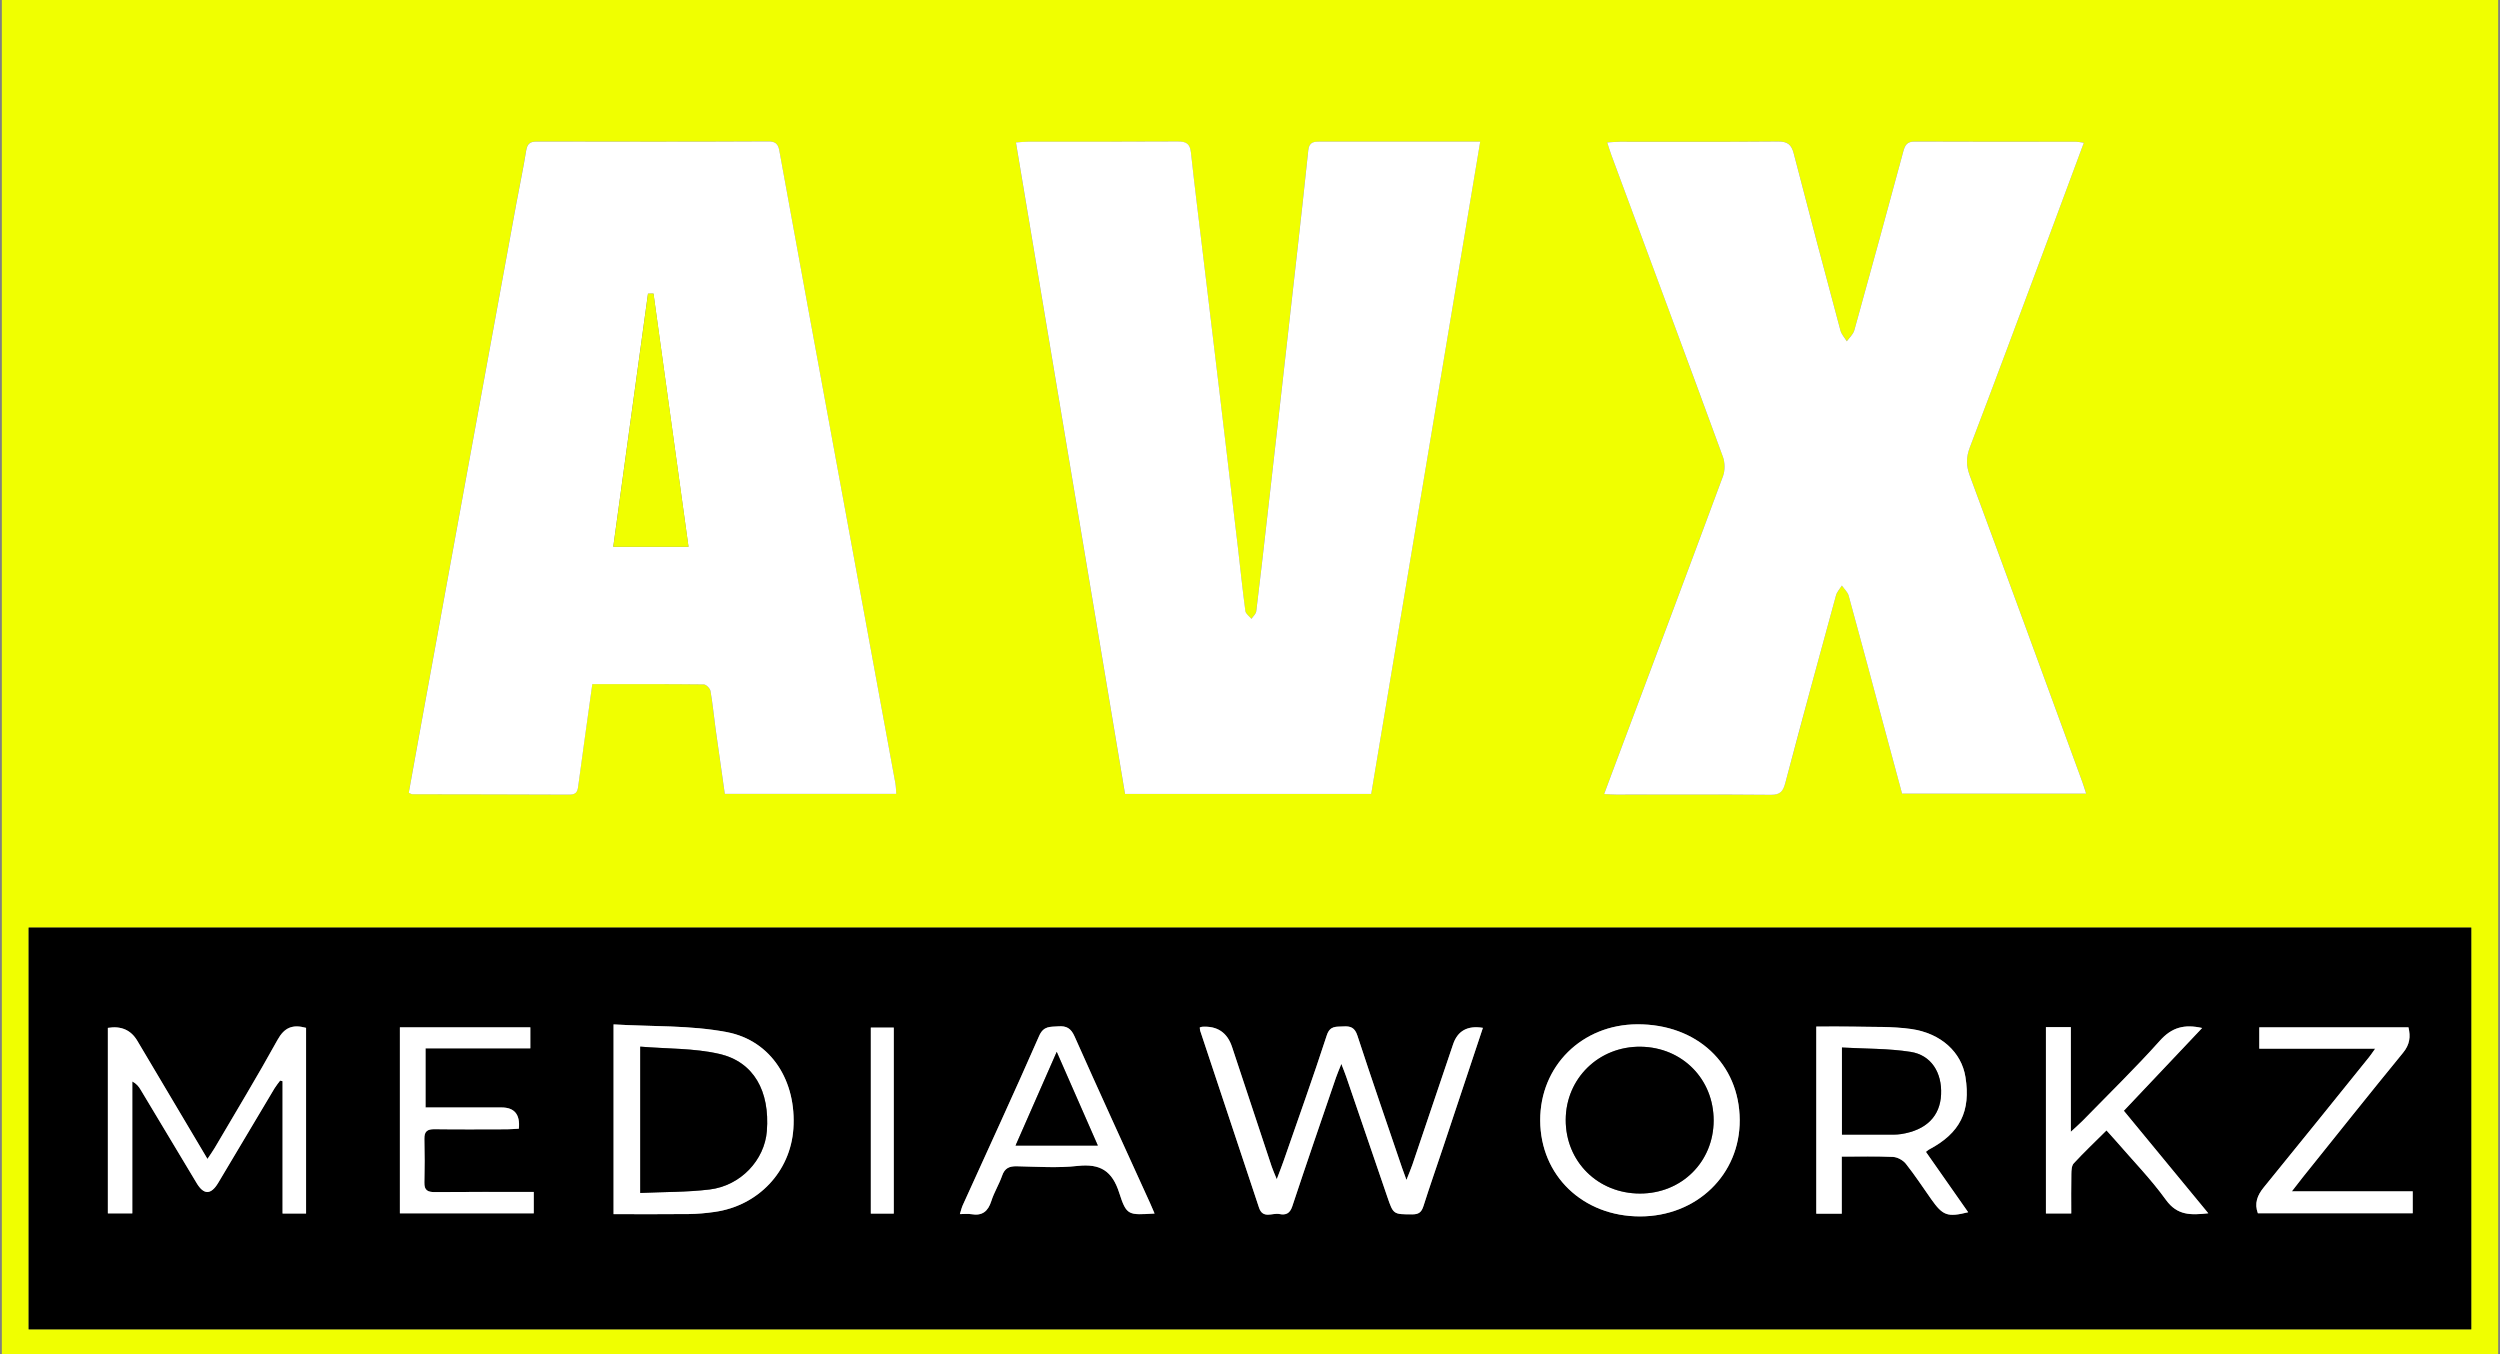 <svg width="541" height="293" viewBox="0 0 541 293" fill="none" xmlns="http://www.w3.org/2000/svg">
<rect x="0" y="0" width="541" height="293" fill="#808080" stroke="none"/>
<path d="M0.398 0H540.602V293H0.398V0ZM534.778 287.663V200.738H6.201V287.663H534.778ZM128.178 148.034C136.391 148.034 144.341 148.004 152.281 148.095C152.788 148.095 153.638 148.956 153.74 149.523C154.216 152.207 154.459 154.931 154.833 157.625C155.481 162.345 156.17 167.064 156.839 171.783H193.946C193.875 170.912 193.875 170.173 193.743 169.464C191.039 154.678 188.315 139.902 185.601 125.116C182.036 105.701 178.451 86.297 174.896 66.882C172.84 55.671 170.825 44.46 168.759 33.249C168.516 31.922 168.455 30.585 166.318 30.595C149.577 30.686 132.836 30.656 116.095 30.626C114.657 30.626 114.09 31.142 113.857 32.58C113.239 36.408 112.429 40.206 111.73 44.024C108.348 62.467 104.975 80.899 101.603 99.341C98.038 118.837 94.483 138.332 90.928 157.828C90.088 162.426 89.268 167.023 88.447 171.561C88.913 171.753 89.055 171.864 89.207 171.864C100.56 171.885 111.913 171.885 123.266 171.945C124.967 171.945 125.008 170.963 125.17 169.717C126.112 162.588 127.124 155.478 128.167 148.024L128.178 148.034ZM450.942 30.889C450.152 30.778 449.747 30.666 449.352 30.666C437.665 30.656 425.988 30.676 414.301 30.626C412.67 30.626 412.235 31.426 411.87 32.783C408.387 45.685 404.862 58.578 401.277 71.46C401.034 72.341 400.203 73.05 399.646 73.85C399.181 73.07 398.502 72.341 398.269 71.501C394.856 58.75 391.463 45.989 388.162 33.208C387.666 31.274 386.815 30.595 384.769 30.616C373.335 30.717 361.901 30.656 350.467 30.666C349.667 30.666 348.867 30.757 347.804 30.818C348.158 31.912 348.411 32.752 348.715 33.583C356.777 55.337 364.858 77.071 372.839 98.845C373.295 100.091 373.315 101.792 372.859 103.028C364.858 124.619 356.736 146.181 348.654 167.743C348.168 169.029 347.692 170.315 347.135 171.824C348.219 171.875 348.958 171.935 349.687 171.935C360.868 171.935 372.059 171.885 383.24 171.986C385.245 172.006 385.853 171.237 386.329 169.454C389.924 155.893 393.6 142.363 397.307 128.832C397.52 128.063 398.148 127.415 398.583 126.706C399.089 127.435 399.829 128.093 400.052 128.893C402.401 137.4 404.67 145.938 406.959 154.465C408.518 160.258 410.078 166.041 411.607 171.723H451.439C451.104 170.7 450.882 169.92 450.598 169.16C442.506 147.072 434.435 124.974 426.262 102.916C425.462 100.759 425.451 98.936 426.282 96.779C431.7 82.59 436.987 68.351 442.304 54.122C445.16 46.485 447.985 38.829 450.942 30.879V30.889ZM320.317 30.646C316.266 30.646 312.793 30.646 309.329 30.646C301.46 30.646 293.581 30.646 285.712 30.646C284.385 30.646 283.291 30.686 283.109 32.479C282.329 40.125 281.458 47.761 280.607 55.408C279.564 64.776 278.501 74.134 277.447 83.502C276.354 93.194 275.25 102.886 274.146 112.578C273.396 119.151 272.667 125.723 271.847 132.286C271.776 132.863 271.158 133.38 270.804 133.927C270.348 133.37 269.568 132.843 269.487 132.235C268.869 127.648 268.414 123.04 267.867 118.442C266.662 108.182 265.436 97.923 264.221 87.664C262.955 77.081 261.689 66.498 260.413 55.904C259.501 48.268 258.529 40.642 257.709 33.006C257.496 31.071 256.676 30.616 254.853 30.626C244.077 30.697 233.312 30.656 222.536 30.666C221.736 30.666 220.946 30.767 219.842 30.838C227.741 77.982 235.59 124.852 243.449 171.814H296.72C304.559 124.883 312.398 78.002 320.307 30.656L320.317 30.646Z" fill="#F0FF00"/>
<path d="M534.778 287.663H6.201V200.738H534.778V287.663ZM290.269 230.219C290.755 231.506 291.059 232.225 291.312 232.964C294.279 241.633 297.246 250.292 300.204 258.961C301.53 262.84 301.52 262.769 305.662 262.779C307.121 262.779 307.647 262.212 308.053 260.936C309.4 256.693 310.888 252.48 312.296 248.246C315.162 239.648 318.028 231.05 320.894 222.421C317.586 221.874 315.439 223.056 314.453 225.966C311.516 234.645 308.589 243.324 305.652 252.004C305.328 252.966 304.913 253.898 304.356 255.336C303.9 254.09 303.637 253.401 303.404 252.713C300.163 243.183 296.872 233.673 293.742 224.102C293.175 222.36 292.274 222.016 290.694 222.117C289.165 222.219 287.828 221.874 287.109 224.062C284.141 233.166 280.911 242.18 277.771 251.224C277.376 252.348 276.941 253.462 276.293 255.184C275.756 253.857 275.422 253.138 275.179 252.399C272.312 243.78 269.467 235.162 266.611 226.543C265.578 223.43 263.421 221.979 260.139 222.188C259.977 222.188 259.825 222.279 259.633 222.34C259.663 222.573 259.643 222.826 259.724 223.049C263.957 235.82 268.211 248.581 272.454 261.341C273.285 263.843 275.371 262.395 276.88 262.708C278.197 262.982 279.118 262.627 279.635 261.078C282.724 251.761 285.924 242.474 289.104 233.177C289.388 232.346 289.742 231.546 290.269 230.209V230.219ZM23.347 262.567H28.613V234.017C29.555 234.513 30.011 235.141 30.416 235.8C34.467 242.534 38.498 249.279 42.539 256.014C44.098 258.597 45.648 258.576 47.208 255.953C51.269 249.138 55.33 242.312 59.401 235.486C59.756 234.898 60.201 234.372 60.606 233.825C60.779 233.875 60.961 233.926 61.133 233.967V262.597H66.217V222.421C63.3 221.621 61.528 222.34 60.049 225.014C55.694 232.903 51.016 240.61 46.458 248.388C46.033 249.117 45.536 249.806 44.878 250.788C39.652 241.988 34.67 233.602 29.697 225.216C28.313 222.887 26.189 221.959 23.327 222.431V262.557L23.347 262.567ZM132.775 221.682V262.739C138.285 262.739 143.652 262.779 149.02 262.719C150.914 262.698 152.818 262.526 154.691 262.253C164.1 260.906 171.047 253.533 171.685 244.276C172.394 234.037 166.986 225.206 157.304 223.353C149.374 221.834 141.08 222.178 132.775 221.682ZM398.562 262.638V250.302C402.421 250.302 406.047 250.201 409.662 250.373C410.624 250.414 411.819 251.082 412.427 251.842C414.372 254.303 416.103 256.936 417.916 259.508C420.438 263.093 421.43 263.448 425.917 262.344C422.848 257.959 419.81 253.614 416.772 249.279C417.197 248.955 417.319 248.834 417.46 248.763C424.155 245.228 426.525 240.509 425.329 233.075C424.479 227.758 420.073 223.606 413.531 222.684C409.47 222.107 405.287 222.279 401.165 222.178C398.471 222.117 395.777 222.168 393.053 222.168V262.658H398.573L398.562 262.638ZM333.301 242.464C333.341 254.394 342.537 263.225 354.913 263.225C367.197 263.225 376.545 254.171 376.474 242.352C376.403 230.189 367.187 221.601 354.305 221.651C342.324 221.702 333.26 230.685 333.301 242.453V242.464ZM459.591 240.367C465.303 234.321 470.843 228.467 476.534 222.451C472.666 221.581 469.982 222.33 467.43 225.166C462.072 231.151 456.3 236.762 450.699 242.514C450.051 243.183 449.332 243.79 448.127 244.914V222.259H442.739V262.587H448.218C448.218 259.65 448.177 256.855 448.238 254.049C448.258 253.259 448.289 252.247 448.755 251.74C450.983 249.33 453.373 247.072 455.844 244.611C456.593 245.441 457.201 246.099 457.788 246.778C461.465 251.042 465.435 255.103 468.716 259.65C471.167 263.053 474.124 262.962 477.871 262.546C471.714 255.072 465.728 247.821 459.591 240.357V240.367ZM115.498 257.938C108.145 257.938 101.106 257.898 94.078 257.969C92.518 257.979 91.799 257.554 91.84 255.893C91.921 252.743 91.91 249.593 91.84 246.454C91.799 244.813 92.488 244.337 94.068 244.357C99.283 244.428 104.499 244.388 109.725 244.378C110.596 244.378 111.467 244.297 112.287 244.246C112.584 241.187 111.342 239.658 108.56 239.658C108.064 239.658 107.568 239.658 107.071 239.658C102.119 239.658 97.167 239.658 92.093 239.658V226.857H114.768V222.31H86.543V262.567H115.508V257.938H115.498ZM513.986 226.938C513.338 227.849 513.034 228.315 512.69 228.741C505.104 238.149 497.529 247.588 489.883 256.946C488.455 258.698 487.816 260.43 488.606 262.557H522.108V257.807H495.949C496.982 256.48 497.66 255.579 498.369 254.698C505.57 245.725 512.74 236.711 520.032 227.799C521.46 226.047 521.683 224.366 521.187 222.31H488.91V226.938H513.986ZM249.85 262.607C249.465 261.736 249.191 261.068 248.898 260.41C243.429 248.368 237.909 236.357 232.531 224.274C231.742 222.502 230.779 221.965 228.977 222.107C227.275 222.239 225.837 221.955 224.865 224.183C219.497 236.448 213.866 248.591 208.347 260.794C208.094 261.351 207.962 261.969 207.719 262.729C208.722 262.729 209.481 262.627 210.2 262.749C212.57 263.164 213.816 262.131 214.525 259.893C215.122 258.019 216.206 256.298 216.854 254.424C217.421 252.794 218.404 252.348 220.024 252.378C224.419 252.459 228.855 252.783 233.19 252.307C238.081 251.761 240.674 253.351 242.203 258.141C243.783 263.083 244.188 262.952 249.85 262.607ZM193.409 262.617V222.37H188.446V262.617H193.409Z" fill="black"/>
<path d="M128.178 148.035C127.145 155.489 126.132 162.599 125.18 169.729C125.018 170.974 124.967 171.957 123.276 171.957C111.923 171.896 100.57 171.906 89.217 171.876C89.065 171.876 88.923 171.764 88.457 171.572C89.278 167.045 90.098 162.437 90.939 157.839C94.493 138.343 98.048 118.848 101.613 99.352C104.986 80.91 108.358 62.468 111.741 44.036C112.439 40.218 113.26 36.42 113.867 32.592C114.1 31.153 114.668 30.637 116.106 30.637C132.847 30.667 149.587 30.698 166.328 30.607C168.465 30.596 168.526 31.933 168.769 33.26C170.835 44.471 172.85 55.682 174.906 66.894C178.461 86.308 182.036 105.712 185.611 125.127C188.325 139.913 191.05 154.689 193.754 169.475C193.885 170.194 193.885 170.924 193.956 171.795H156.849C156.18 167.075 155.492 162.356 154.844 157.636C154.469 154.932 154.226 152.218 153.75 149.534C153.648 148.967 152.808 148.106 152.291 148.106C144.351 148.015 136.401 148.046 128.188 148.046L128.178 148.035ZM141.425 63.531C141.019 63.531 140.624 63.541 140.219 63.551C137.718 81.761 135.226 99.96 132.705 118.311H148.99C146.448 99.919 143.936 81.72 141.414 63.521L141.425 63.531Z" fill="white"/>
<path d="M450.942 30.889C447.985 38.839 445.159 46.486 442.303 54.132C436.986 68.361 431.7 82.6 426.281 96.789C425.451 98.957 425.461 100.769 426.261 102.926C434.434 124.984 442.506 147.083 450.598 169.171C450.871 169.93 451.104 170.71 451.438 171.733H411.607C410.077 166.051 408.518 160.258 406.958 154.476C404.669 145.948 402.401 137.421 400.051 128.904C399.828 128.104 399.079 127.445 398.583 126.716C398.147 127.425 397.509 128.073 397.307 128.843C393.6 142.373 389.913 155.904 386.328 169.464C385.862 171.237 385.245 172.017 383.239 171.996C372.059 171.895 360.868 171.946 349.687 171.946C348.958 171.946 348.228 171.885 347.135 171.834C347.692 170.325 348.178 169.039 348.654 167.753C356.746 146.191 364.858 124.63 372.859 103.038C373.314 101.802 373.294 100.101 372.838 98.855C364.858 77.081 356.766 55.337 348.715 33.593C348.411 32.763 348.158 31.922 347.803 30.828C348.877 30.768 349.667 30.677 350.467 30.677C361.901 30.677 373.335 30.727 384.769 30.626C386.814 30.606 387.665 31.284 388.161 33.219C391.463 45.999 394.846 58.76 398.269 71.511C398.491 72.351 399.18 73.081 399.646 73.86C400.203 73.07 401.033 72.351 401.277 71.47C404.862 58.598 408.386 45.696 411.87 32.793C412.235 31.436 412.68 30.626 414.301 30.636C425.988 30.697 437.665 30.666 449.352 30.677C449.747 30.677 450.152 30.788 450.942 30.899V30.889Z" fill="white"/>
<path d="M320.318 30.646C312.408 77.992 304.569 124.862 296.731 171.803H243.46C235.591 124.842 227.742 77.972 219.852 30.828C220.956 30.757 221.746 30.656 222.546 30.656C233.322 30.656 244.088 30.686 254.863 30.615C256.676 30.605 257.507 31.061 257.719 32.995C258.54 40.642 259.512 48.268 260.423 55.894C261.689 66.477 262.965 77.06 264.231 87.654C265.457 97.913 266.672 108.172 267.877 118.431C268.414 123.029 268.88 127.637 269.498 132.225C269.579 132.833 270.359 133.359 270.814 133.916C271.179 133.369 271.787 132.863 271.857 132.276C272.668 125.713 273.407 119.14 274.156 112.567C275.26 102.875 276.364 93.183 277.458 83.491C278.521 74.123 279.575 64.766 280.618 55.398C281.468 47.761 282.339 40.115 283.119 32.469C283.302 30.676 284.395 30.636 285.722 30.636C293.591 30.646 301.47 30.636 309.339 30.636C312.803 30.636 316.267 30.636 320.328 30.636L320.318 30.646Z" fill="white"/>
<path d="M290.269 230.219C289.742 231.556 289.388 232.366 289.104 233.187C285.924 242.484 282.724 251.761 279.635 261.088C279.119 262.638 278.197 262.992 276.88 262.719C275.371 262.405 273.295 263.853 272.455 261.351C268.211 248.591 263.968 235.82 259.724 223.059C259.653 222.836 259.664 222.583 259.633 222.35C259.826 222.289 259.978 222.208 260.14 222.198C263.421 221.989 265.578 223.441 266.611 226.553C269.467 235.172 272.313 243.79 275.179 252.409C275.422 253.148 275.756 253.867 276.293 255.194C276.941 253.472 277.377 252.358 277.772 251.234C280.911 242.19 284.142 233.177 287.109 224.072C287.818 221.884 289.165 222.229 290.694 222.127C292.274 222.026 293.176 222.37 293.743 224.112C296.872 233.683 300.164 243.193 303.404 252.723C303.637 253.422 303.911 254.1 304.356 255.346C304.913 253.918 305.329 252.976 305.653 252.014C308.6 243.334 311.517 234.655 314.454 225.976C315.439 223.066 317.586 221.884 320.895 222.431C318.019 231.06 315.163 239.658 312.296 248.256C310.889 252.49 309.4 256.693 308.053 260.946C307.648 262.222 307.121 262.79 305.663 262.79C301.521 262.779 301.531 262.85 300.204 258.971C297.247 250.302 294.28 241.633 291.312 232.974C291.059 232.235 290.755 231.506 290.269 230.229V230.219Z" fill="white"/>
<path d="M23.348 262.567V222.441C26.21 221.962 28.334 222.89 29.718 225.226C34.69 233.612 39.673 241.998 44.899 250.799C45.547 249.806 46.054 249.128 46.479 248.398C51.036 240.62 55.715 232.913 60.07 225.024C61.549 222.35 63.321 221.631 66.238 222.431V262.607H61.154V233.977C60.982 233.926 60.799 233.875 60.627 233.835C60.222 234.392 59.776 234.919 59.422 235.496C55.351 242.312 51.3 249.138 47.228 255.964C45.659 258.587 44.109 258.617 42.56 256.024C38.508 249.29 34.478 242.545 30.437 235.81C30.042 235.141 29.576 234.524 28.634 234.027V262.577H23.368L23.348 262.567Z" fill="white"/>
<path d="M132.776 221.682C141.08 222.178 149.365 221.834 157.305 223.353C166.987 225.206 172.395 234.027 171.686 244.276C171.048 253.533 164.1 260.906 154.692 262.253C152.818 262.526 150.914 262.698 149.02 262.718C143.653 262.779 138.285 262.739 132.776 262.739V221.682ZM138.559 226.492V258.151C143.714 257.918 148.686 257.999 153.578 257.401C160.302 256.581 165.468 251.021 165.954 244.752C166.622 236.134 163.128 229.774 155.654 228.062C150.195 226.816 144.412 226.978 138.569 226.492H138.559Z" fill="white"/>
<path d="M398.564 262.637H393.044V222.147C395.779 222.147 398.473 222.096 401.157 222.157C405.278 222.258 409.461 222.096 413.522 222.663C420.075 223.585 424.47 227.737 425.321 233.054C426.506 240.498 424.146 245.207 417.452 248.742C417.31 248.813 417.188 248.934 416.763 249.258C419.791 253.593 422.84 257.937 425.908 262.323C421.422 263.437 420.439 263.072 417.907 259.487C416.095 256.915 414.373 254.281 412.418 251.82C411.811 251.061 410.616 250.403 409.654 250.352C406.038 250.18 402.412 250.281 398.554 250.281V262.616L398.564 262.637ZM398.604 245.531C401.926 245.531 405.046 245.531 408.175 245.531C409.248 245.531 410.342 245.582 411.395 245.41C416.844 244.559 419.842 241.551 420.044 236.801C420.247 232.112 417.907 228.314 413.451 227.626C408.61 226.876 403.648 226.967 398.594 226.684V245.531H398.604Z" fill="white"/>
<path d="M333.301 242.463C333.261 230.695 342.325 221.712 354.306 221.661C367.198 221.601 376.404 230.199 376.475 242.362C376.546 254.171 367.198 263.225 354.914 263.235C342.538 263.235 333.342 254.404 333.301 242.474V242.463ZM370.834 242.494C370.854 233.531 364.049 226.634 355.055 226.513C346.001 226.391 338.851 233.359 338.821 242.322C338.79 251.345 345.768 258.273 354.893 258.283C363.897 258.283 370.814 251.436 370.834 242.494Z" fill="white"/>
<path d="M459.591 240.368C465.739 247.822 471.714 255.074 477.872 262.558C474.124 262.973 471.167 263.064 468.716 259.661C465.435 255.114 461.465 251.053 457.789 246.789C457.201 246.111 456.594 245.463 455.844 244.622C453.373 247.083 450.983 249.341 448.755 251.752C448.289 252.258 448.249 253.271 448.238 254.061C448.178 256.856 448.218 259.661 448.218 262.598H442.739V222.27H448.127V244.926C449.332 243.802 450.041 243.194 450.699 242.526C456.31 236.773 462.073 231.162 467.43 225.177C469.972 222.341 472.666 221.592 476.535 222.463C470.853 228.479 465.314 234.332 459.591 240.379V240.368Z" fill="white"/>
<path d="M115.499 257.938V262.566H86.534V222.309H114.76V226.856H92.084V239.658C97.168 239.658 102.11 239.658 107.063 239.658C107.559 239.658 108.055 239.658 108.551 239.658C111.333 239.658 112.575 241.187 112.278 244.245C111.458 244.286 110.587 244.367 109.716 244.377C104.5 244.387 99.275 244.428 94.059 244.357C92.479 244.336 91.8 244.812 91.831 246.453C91.902 249.603 91.912 252.752 91.831 255.892C91.79 257.553 92.509 257.978 94.069 257.968C101.098 257.907 108.136 257.938 115.489 257.938H115.499Z" fill="white"/>
<path d="M513.987 226.937H488.911V222.309H521.188C521.684 224.365 521.461 226.056 520.033 227.798C512.741 236.71 505.581 245.714 498.37 254.697C497.661 255.578 496.983 256.479 495.95 257.806H522.109V262.556H488.607C487.817 260.429 488.455 258.697 489.883 256.945C497.53 247.577 505.095 238.149 512.691 228.74C513.035 228.315 513.339 227.849 513.987 226.937Z" fill="white"/>
<path d="M249.85 262.606C244.189 262.95 243.784 263.082 242.204 258.14C240.675 253.35 238.082 251.77 233.19 252.306C228.856 252.793 224.42 252.468 220.025 252.377C218.394 252.347 217.412 252.793 216.855 254.423C216.207 256.287 215.123 258.008 214.525 259.892C213.816 262.13 212.571 263.153 210.201 262.748C209.482 262.626 208.722 262.728 207.72 262.728C207.963 261.958 208.094 261.35 208.348 260.793C213.867 248.6 219.498 236.447 224.866 224.182C225.848 221.954 227.276 222.238 228.977 222.106C230.77 221.964 231.742 222.501 232.532 224.273C237.91 236.356 243.419 248.367 248.898 260.408C249.192 261.067 249.476 261.735 249.85 262.606ZM228.674 227.626C225.554 234.735 222.719 241.176 219.771 247.891H237.566C234.649 241.237 231.813 234.776 228.674 227.626Z" fill="white"/>
<path d="M193.409 262.617H188.446V222.371H193.409V262.617Z" fill="white"/>
<path d="M141.425 63.531C143.937 81.73 146.459 99.93 149.001 118.321H132.716C135.238 99.97 137.729 81.761 140.23 63.562C140.636 63.562 141.03 63.551 141.436 63.541L141.425 63.531Z" fill="#F0FF00"/>
<path d="M138.559 226.494C144.402 226.98 150.185 226.808 155.644 228.063C163.118 229.775 166.612 236.135 165.944 244.754C165.458 251.023 160.293 256.583 153.568 257.403C148.676 258 143.704 257.919 138.549 258.152V226.494H138.559Z" fill="black"/>
<path d="M398.604 245.532V226.685C403.648 226.968 408.621 226.867 413.462 227.627C417.928 228.325 420.257 232.113 420.055 236.802C419.852 241.552 416.854 244.56 411.406 245.411C410.352 245.573 409.259 245.522 408.185 245.532C405.056 245.542 401.926 245.532 398.615 245.532H398.604Z" fill="black"/>
<path d="M370.834 242.493C370.813 251.435 363.896 258.292 354.893 258.281C345.768 258.281 338.79 251.354 338.82 242.32C338.851 233.358 346.001 226.39 355.055 226.511C364.048 226.633 370.854 233.52 370.834 242.493Z" fill="black"/>
<path d="M228.674 227.625C231.813 234.765 234.649 241.237 237.566 247.89H219.771C222.719 241.186 225.554 234.735 228.674 227.625Z" fill="black"/>
</svg>
